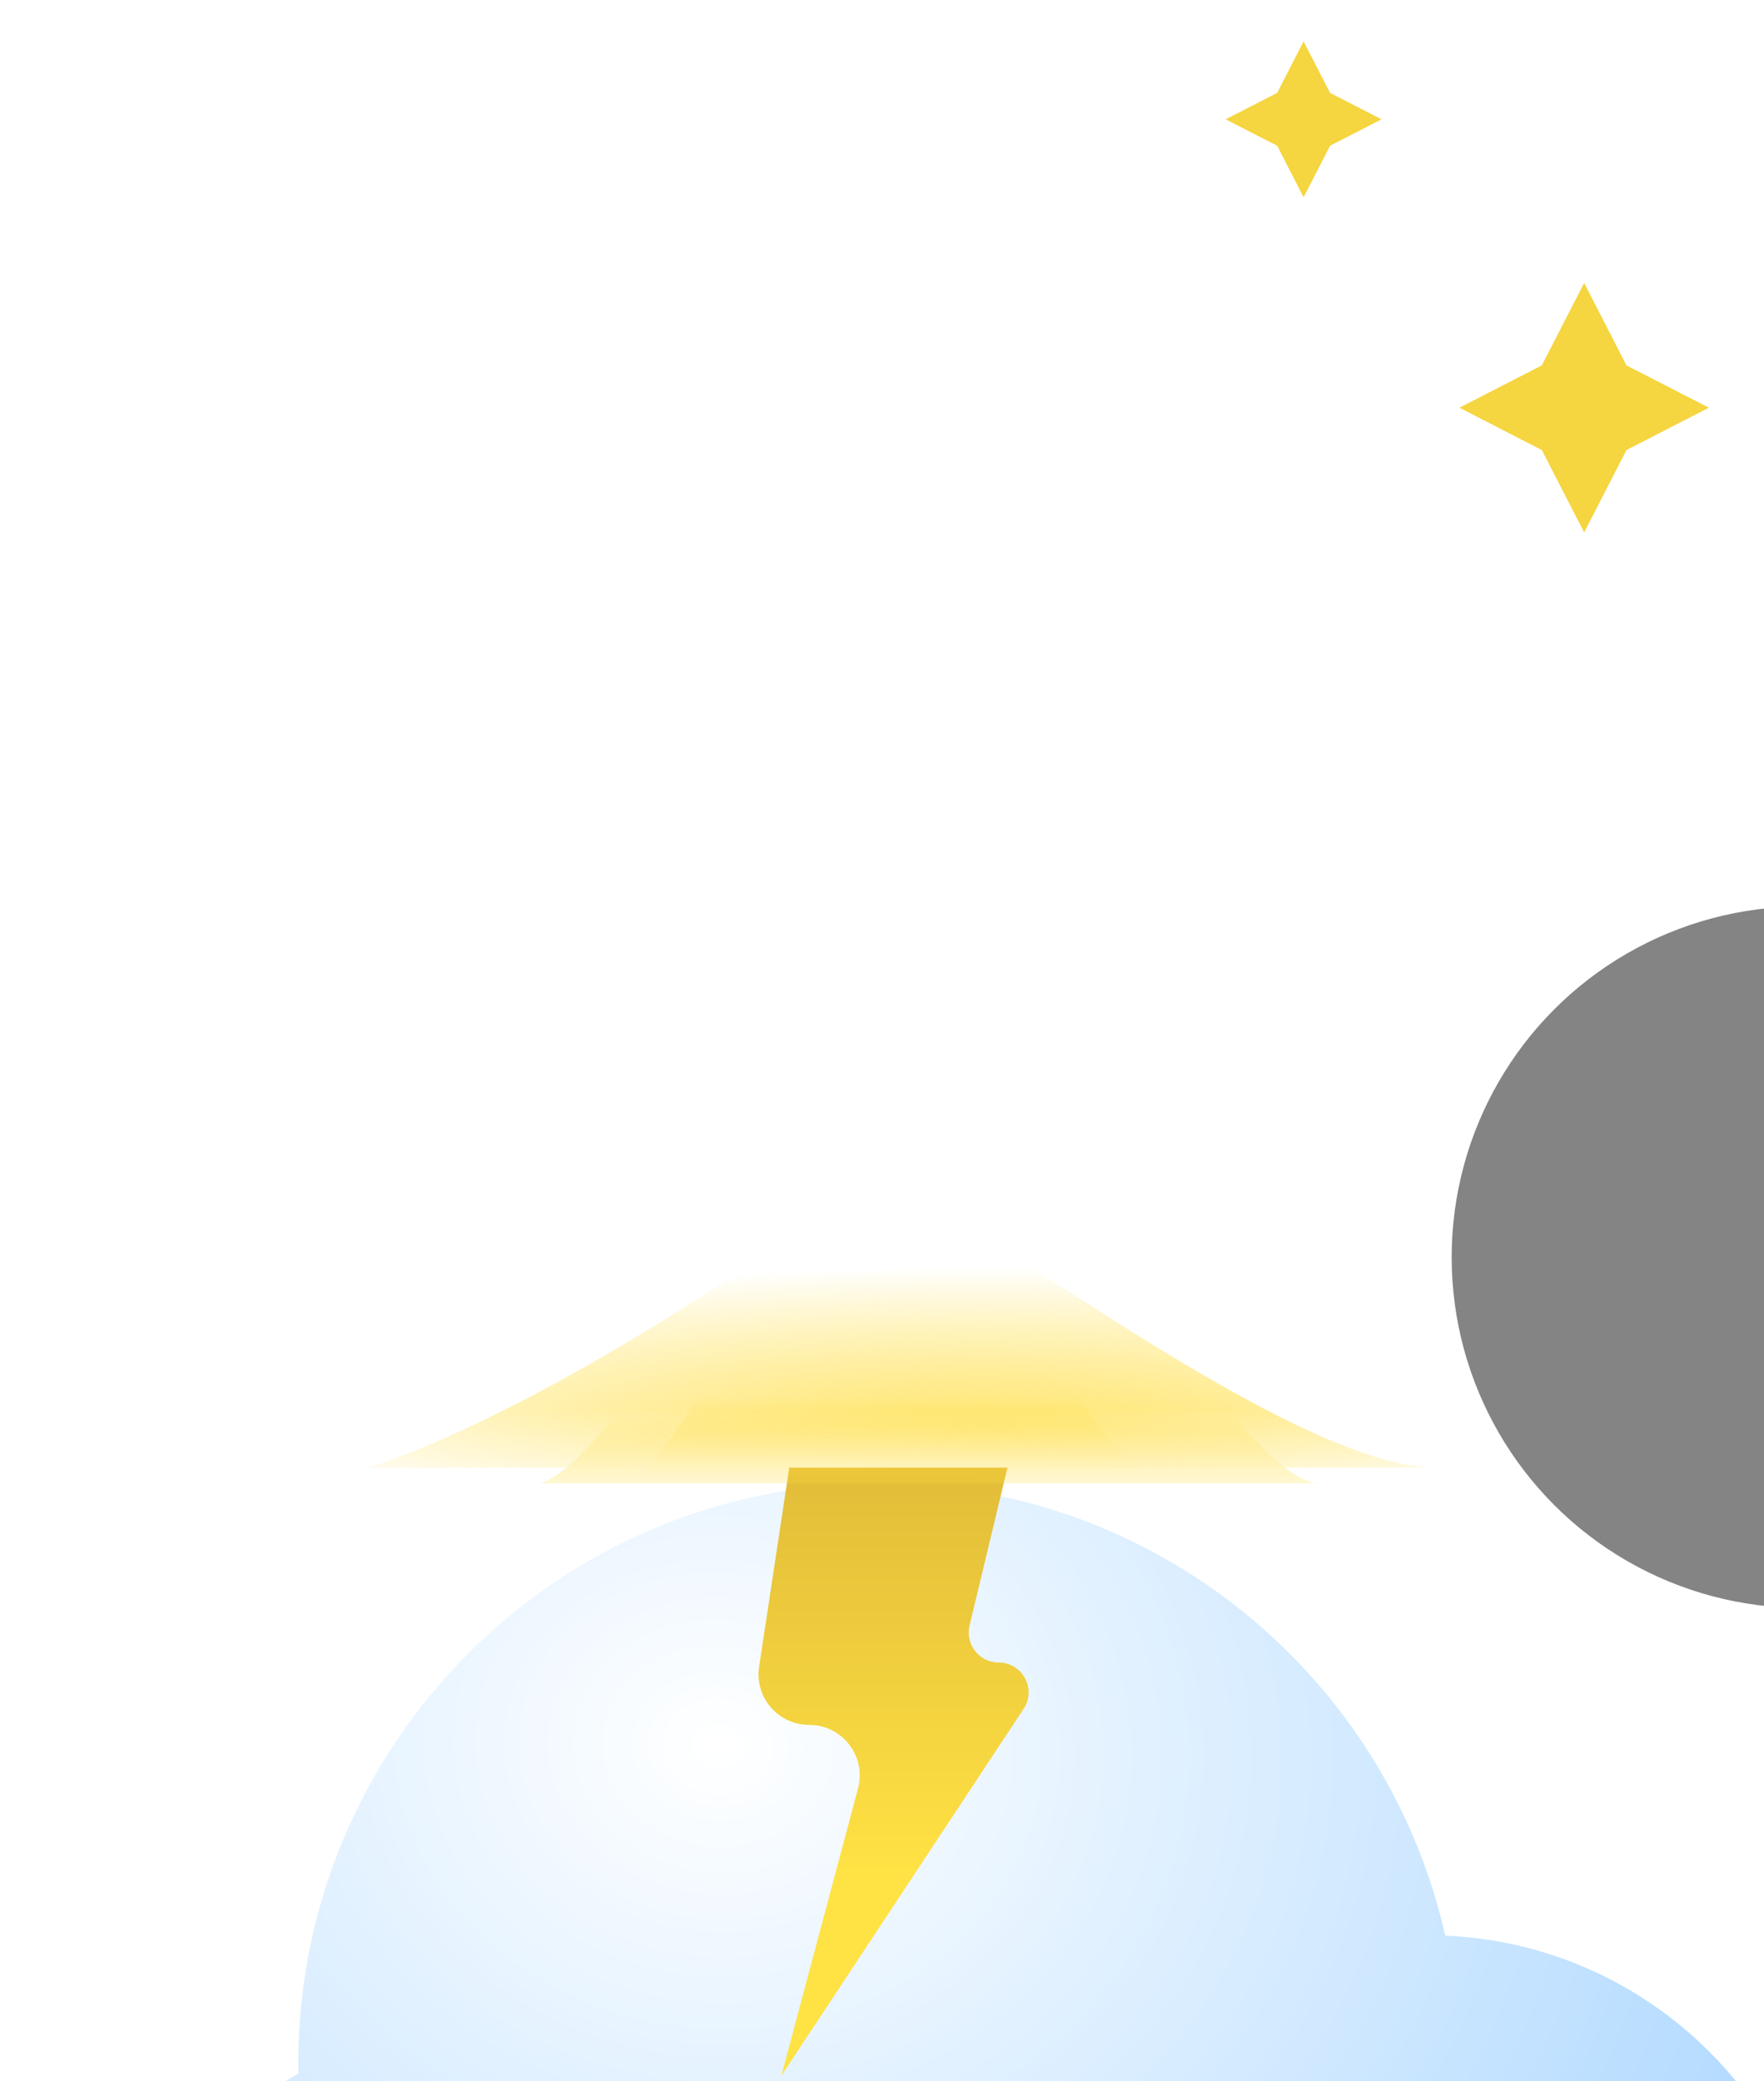 <?xml version="1.0" encoding="utf-8"?>
<svg viewBox="320.07 54.97 25.15 29.671" xmlns="http://www.w3.org/2000/svg">
  <defs>
    <filter id="filter0_bdi_115_478" x="0" y="0.556" width="88.333" height="81.778" filterUnits="userSpaceOnUse" color-interpolation-filters="sRGB">
      <feFlood flood-opacity="0" result="BackgroundImageFix"/>
      <feGaussianBlur in="BackgroundImageFix" stdDeviation="8"/>
      <feComposite in2="SourceAlpha" operator="in" result="effect1_backgroundBlur_115_478"/>
      <feColorMatrix in="SourceAlpha" type="matrix" values="0 0 0 0 0 0 0 0 0 0 0 0 0 0 0 0 0 0 127 0" result="hardAlpha"/>
      <feOffset dy="16"/>
      <feGaussianBlur stdDeviation="16"/>
      <feColorMatrix type="matrix" values="0 0 0 0 0 0 0 0 0 0.202 0 0 0 0 0.388 0 0 0 0.2 0"/>
      <feBlend mode="normal" in2="effect1_backgroundBlur_115_478" result="effect2_dropShadow_115_478"/>
      <feBlend mode="normal" in="SourceGraphic" in2="effect2_dropShadow_115_478" result="shape"/>
      <feColorMatrix in="SourceAlpha" type="matrix" values="0 0 0 0 0 0 0 0 0 0 0 0 0 0 0 0 0 0 127 0" result="hardAlpha"/>
      <feOffset dx="1" dy="2"/>
      <feGaussianBlur stdDeviation="7"/>
      <feComposite in2="hardAlpha" operator="arithmetic" k2="-1" k3="1"/>
      <feColorMatrix type="matrix" values="0 0 0 0 1 0 0 0 0 1 0 0 0 0 1 0 0 0 1 0"/>
      <feBlend mode="normal" in2="shape" result="effect3_innerShadow_115_478"/>
    </filter>
    <radialGradient id="paint0_radial_115_478" cx="0" cy="0" r="1" gradientUnits="userSpaceOnUse" gradientTransform="translate(40.574 20.346) rotate(90.669) scale(13.981 15.954)">
      <stop stop-color="white"/>
      <stop offset="1" stop-color="#99CEFF"/>
    </radialGradient>
    <filter id="filter1_di_115_478" x="24" y="8.333" width="40" height="38" filterUnits="userSpaceOnUse" color-interpolation-filters="sRGB">
      <feFlood flood-opacity="0" result="BackgroundImageFix"/>
      <feColorMatrix in="SourceAlpha" type="matrix" values="0 0 0 0 0 0 0 0 0 0 0 0 0 0 0 0 0 0 127 0" result="hardAlpha"/>
      <feOffset dx="-2" dy="-10"/>
      <feGaussianBlur stdDeviation="3"/>
      <feColorMatrix type="matrix" values="0 0 0 0 0 0 0 0 0 0 0 0 0 0 0 0 0 0 0.22 0"/>
      <feBlend mode="normal" in2="BackgroundImageFix" result="effect1_dropShadow_115_478"/>
      <feBlend mode="normal" in="SourceGraphic" in2="effect1_dropShadow_115_478" result="shape"/>
      <feColorMatrix in="SourceAlpha" type="matrix" values="0 0 0 0 0 0 0 0 0 0 0 0 0 0 0 0 0 0 127 0" result="hardAlpha"/>
      <feOffset dx="22" dy="12"/>
      <feGaussianBlur stdDeviation="11"/>
      <feComposite in2="hardAlpha" operator="arithmetic" k2="-1" k3="1"/>
      <feColorMatrix type="matrix" values="0 0 0 0 1 0 0 0 0 1 0 0 0 0 1 0 0 0 0.74 0"/>
      <feBlend mode="normal" in2="shape" result="effect2_innerShadow_115_478"/>
    </filter>
    <linearGradient id="paint1_linear_115_478" x1="44.452" y1="34.333" x2="44.452" y2="40.111" gradientUnits="userSpaceOnUse">
      <stop stop-color="#E2BC38"/>
      <stop offset="1" stop-color="#FFE244"/>
    </linearGradient>
    <radialGradient id="paint2_radial_115_478" cx="0" cy="0" r="1" gradientUnits="userSpaceOnUse" gradientTransform="translate(40.574 20.346) rotate(90.669) scale(13.981 15.954)">
      <stop stop-color="white"/>
      <stop offset="1" stop-color="#99CEFF"/>
    </radialGradient>
    <filter id="filter2_f_115_478" x="28.555" y="22.111" width="31.222" height="20.222" filterUnits="userSpaceOnUse" color-interpolation-filters="sRGB">
      <feFlood flood-opacity="0" result="BackgroundImageFix"/>
      <feBlend mode="normal" in="SourceGraphic" in2="BackgroundImageFix" result="shape"/>
      <feGaussianBlur stdDeviation="4" result="effect1_foregroundBlur_115_478"/>
    </filter>
    <radialGradient id="paint3_radial_115_478" cx="0" cy="0" r="1" gradientUnits="userSpaceOnUse" gradientTransform="translate(45.321 33.865) rotate(-90) scale(2.393 12.364)">
      <stop stop-color="#FFDE41"/>
      <stop offset="1" stop-color="#FFD200" stop-opacity="0"/>
    </radialGradient>
    <filter id="filter3_f_115_478" x="35" y="24.222" width="19.111" height="14.333" filterUnits="userSpaceOnUse" color-interpolation-filters="sRGB">
      <feFlood flood-opacity="0" result="BackgroundImageFix"/>
      <feBlend mode="normal" in="SourceGraphic" in2="BackgroundImageFix" result="shape"/>
      <feGaussianBlur stdDeviation="2" result="effect1_foregroundBlur_115_478"/>
    </filter>
    <linearGradient id="paint4_linear_115_478" x1="44.854" y1="34.432" x2="44.854" y2="33.616" gradientUnits="userSpaceOnUse">
      <stop stop-color="#FFDE41"/>
      <stop offset="1" stop-color="#FFD200" stop-opacity="0"/>
    </linearGradient>
    <filter id="filter4_f_115_478" x="36.222" y="25.556" width="15.444" height="13" filterUnits="userSpaceOnUse" color-interpolation-filters="sRGB">
      <feFlood flood-opacity="0" result="BackgroundImageFix"/>
      <feBlend mode="normal" in="SourceGraphic" in2="BackgroundImageFix" result="shape"/>
      <feGaussianBlur stdDeviation="2" result="effect1_foregroundBlur_115_478"/>
    </filter>
    <linearGradient id="paint5_linear_115_478" x1="44.151" y1="34.469" x2="44.151" y2="33.342" gradientUnits="userSpaceOnUse">
      <stop stop-color="#FFDE41"/>
      <stop offset="1" stop-color="#FFD200" stop-opacity="0"/>
    </linearGradient>
  </defs>
  <mask id="mask0_115_478" style="mask-type:alpha" maskUnits="userSpaceOnUse" x="32" y="16" width="25" height="19">
    <path fill-rule="evenodd" clip-rule="evenodd" d="M37.111 34.332C37.074 34.333 37.037 34.333 37 34.333C34.239 34.333 32 32.095 32 29.333C32 27.459 33.031 25.826 34.557 24.97C34.556 24.924 34.556 24.879 34.556 24.833C34.556 20.262 38.262 16.556 42.833 16.556C46.777 16.556 50.076 19.313 50.908 23.005C53.926 23.132 56.333 25.618 56.333 28.667C56.333 31.796 53.796 34.333 50.667 34.333C50.517 34.333 50.369 34.328 50.222 34.316V34.333H37.111V34.332Z" fill="url(#paint2_radial_115_478)" fill-opacity="0.77"/>
  </mask>
  <path d="M53.889 17.444L54.492 18.619L55.667 19.222L54.492 19.826L53.889 21L53.285 19.826L52.111 19.222L53.285 18.619L53.889 17.444Z" fill="#F5D540" transform="matrix(1, 0, 0, 1, 288.767, 41.56)"/>
  <path d="M49.889 14L50.266 14.734L51 15.111L50.266 15.488L49.889 16.222L49.512 15.488L48.778 15.111L49.512 14.734L49.889 14Z" fill="#F5D540" transform="matrix(1, 0, 0, 1, 288.767, 41.56)"/>
  <g filter="url(#filter0_bdi_115_478)" transform="matrix(1, 0, 0, 1, 288.767, 41.56)">
    <path fill-rule="evenodd" clip-rule="evenodd" d="M37.111 34.332C37.074 34.333 37.037 34.333 37 34.333C34.239 34.333 32 32.095 32 29.333C32 27.459 33.031 25.826 34.557 24.97C34.556 24.924 34.556 24.879 34.556 24.833C34.556 20.262 38.262 16.556 42.833 16.556C46.777 16.556 50.076 19.313 50.908 23.005C53.926 23.132 56.333 25.618 56.333 28.667C56.333 31.796 53.796 34.333 50.667 34.333L37.111 34.333V34.332Z" fill="url(#paint0_radial_115_478)" fill-opacity="0.77"/>
  </g>
  <g style="mix-blend-mode:soft-light" filter="url(#filter1_di_115_478)" transform="matrix(1, 0, 0, 1, 288.767, 41.56)">
    <circle cx="37" cy="29.333" r="5" fill="#848484"/>
  </g>
  <path d="M42.126 37.171L42.556 34.333H45.667L45.126 36.585C45.062 36.853 45.265 37.111 45.541 37.111C45.88 37.111 46.084 37.489 45.897 37.772L42.444 43L43.536 38.907C43.658 38.449 43.313 38 42.839 38C42.397 38 42.059 37.607 42.126 37.171Z" fill="url(#paint1_linear_115_478)" transform="matrix(1, 0, 0, 1, 288.767, 41.56)"/>
  <g mask="url(#mask0_115_478)" transform="matrix(1, 0, 0, 1, 288.767, 41.56)">
    <g filter="url(#filter2_f_115_478)">
      <path d="M43.889 30.111C40.949 32.276 38.279 33.778 36.556 34.333H51.778C49.927 34.333 46.021 31.395 43.889 30.111Z" fill="url(#paint3_radial_115_478)"/>
    </g>
    <g style="mix-blend-mode:screen" filter="url(#filter3_f_115_478)">
      <path d="M44.556 28.222C42.698 29.286 40.089 34.283 39 34.556H50.111C48.942 34.556 45.903 28.853 44.556 28.222Z" fill="url(#paint4_linear_115_478)"/>
    </g>
    <g style="mix-blend-mode:screen" filter="url(#filter4_f_115_478)">
      <path d="M44 29.556C42.754 30.267 40.953 34.373 40.222 34.556L47.667 34.333C46.882 34.333 44.904 29.977 44 29.556Z" fill="url(#paint5_linear_115_478)"/>
    </g>
  </g>
</svg>